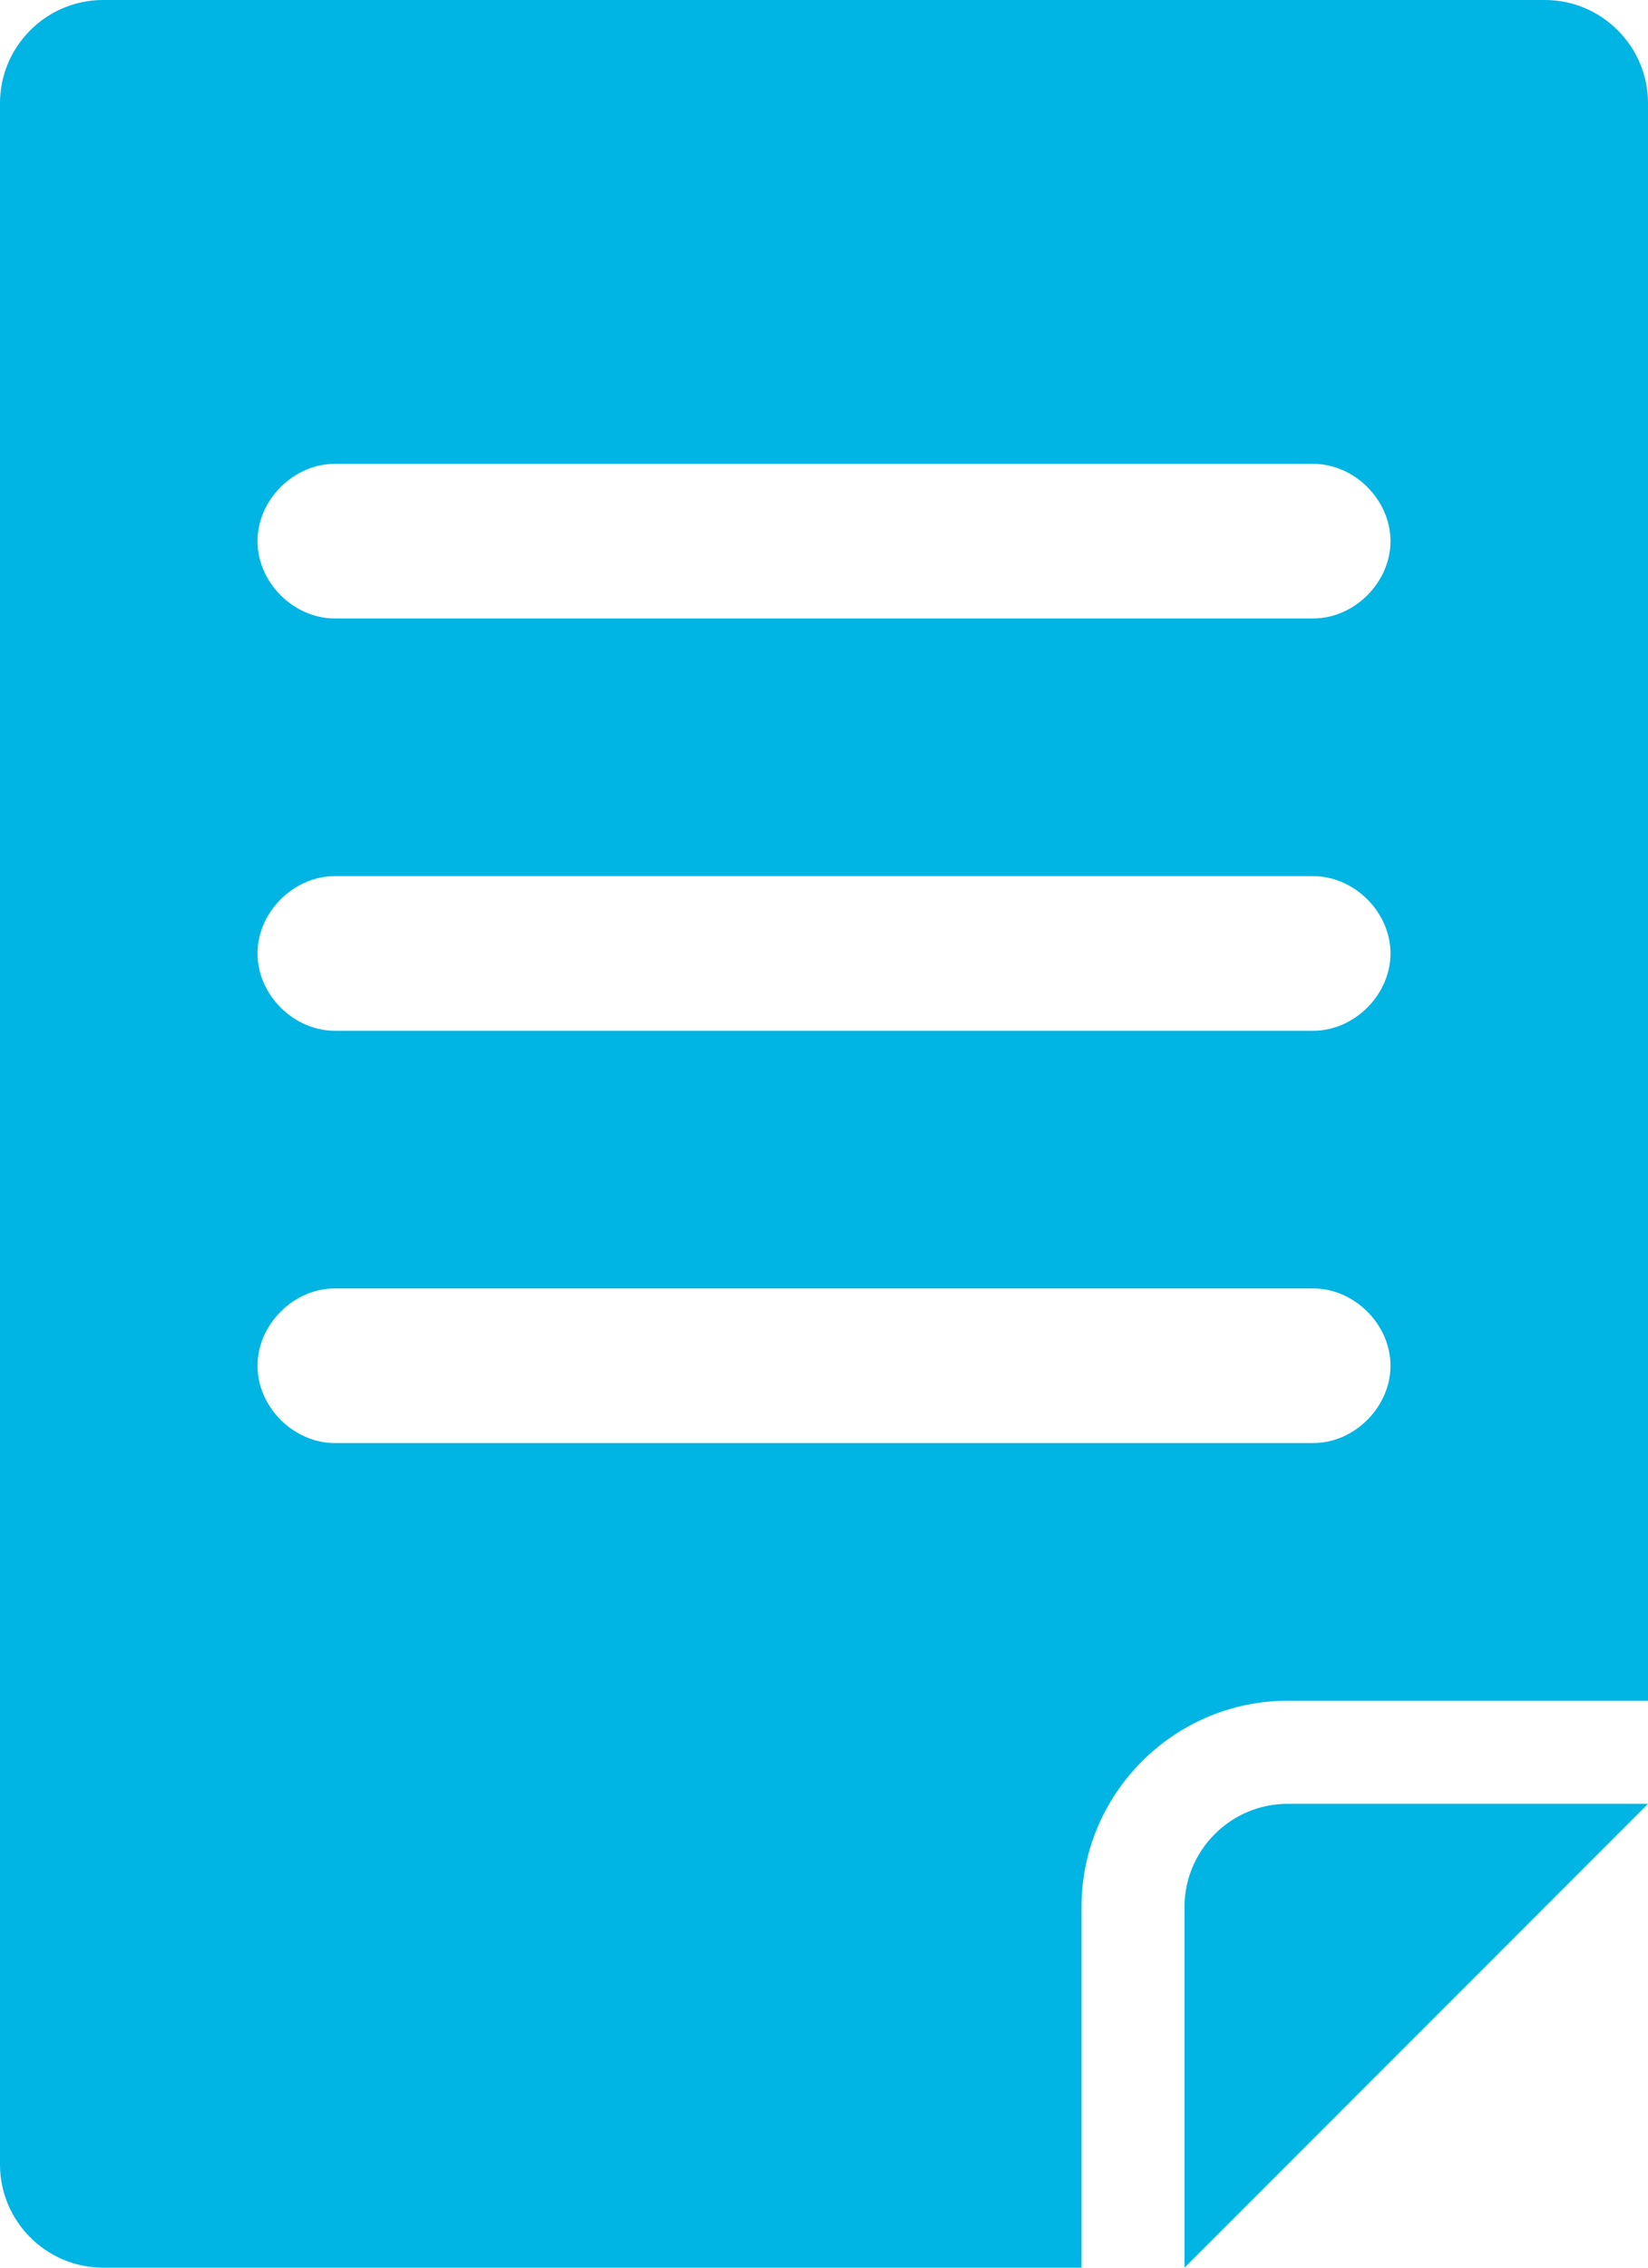 <?xml version="1.0" encoding="utf-8"?>
<!-- Generator: Adobe Illustrator 25.0.0, SVG Export Plug-In . SVG Version: 6.00 Build 0)  -->
<svg version="1.1" id="Layer_1" xmlns="http://www.w3.org/2000/svg" xmlns:xlink="http://www.w3.org/1999/xlink" x="0px"
	y="0px" viewBox="0 0 32 44" style="enable-background:new 0 0 32 44;" xml:space="preserve">
	<style type="text/css">
		.st0 {
			fill: #00B4E4;
		}
	</style>
	<g id="Layer_2_1_">
		<g id="Icons">
			<path class="st0" d="M30,0H2C0.9,0,0,0.9,0,2v40c0,1.1,0.9,2,2,2h19v-7c0-2.2,1.8-4,4-4c0,0,0,0,0,0h7V2C32,0.9,31.1,0,30,0z
			 M25.5,28h-19C5.7,28,5,27.3,5,26.5S5.7,25,6.5,25h19c0.8,0,1.5,0.7,1.5,1.5S26.3,28,25.5,28z M25.5,20h-19C5.7,20,5,19.3,5,18.5
			S5.7,17,6.5,17h19c0.8,0,1.5,0.7,1.5,1.5S26.3,20,25.5,20z M25.5,12h-19C5.7,12,5,11.3,5,10.5S5.7,9,6.5,9h19
			c0.8,0,1.5,0.7,1.5,1.5S26.3,12,25.5,12z" />
			<path class="st0" d="M23,37v7l9-9h-7C23.9,35,23,35.9,23,37z" />
		</g>
	</g>
</svg>